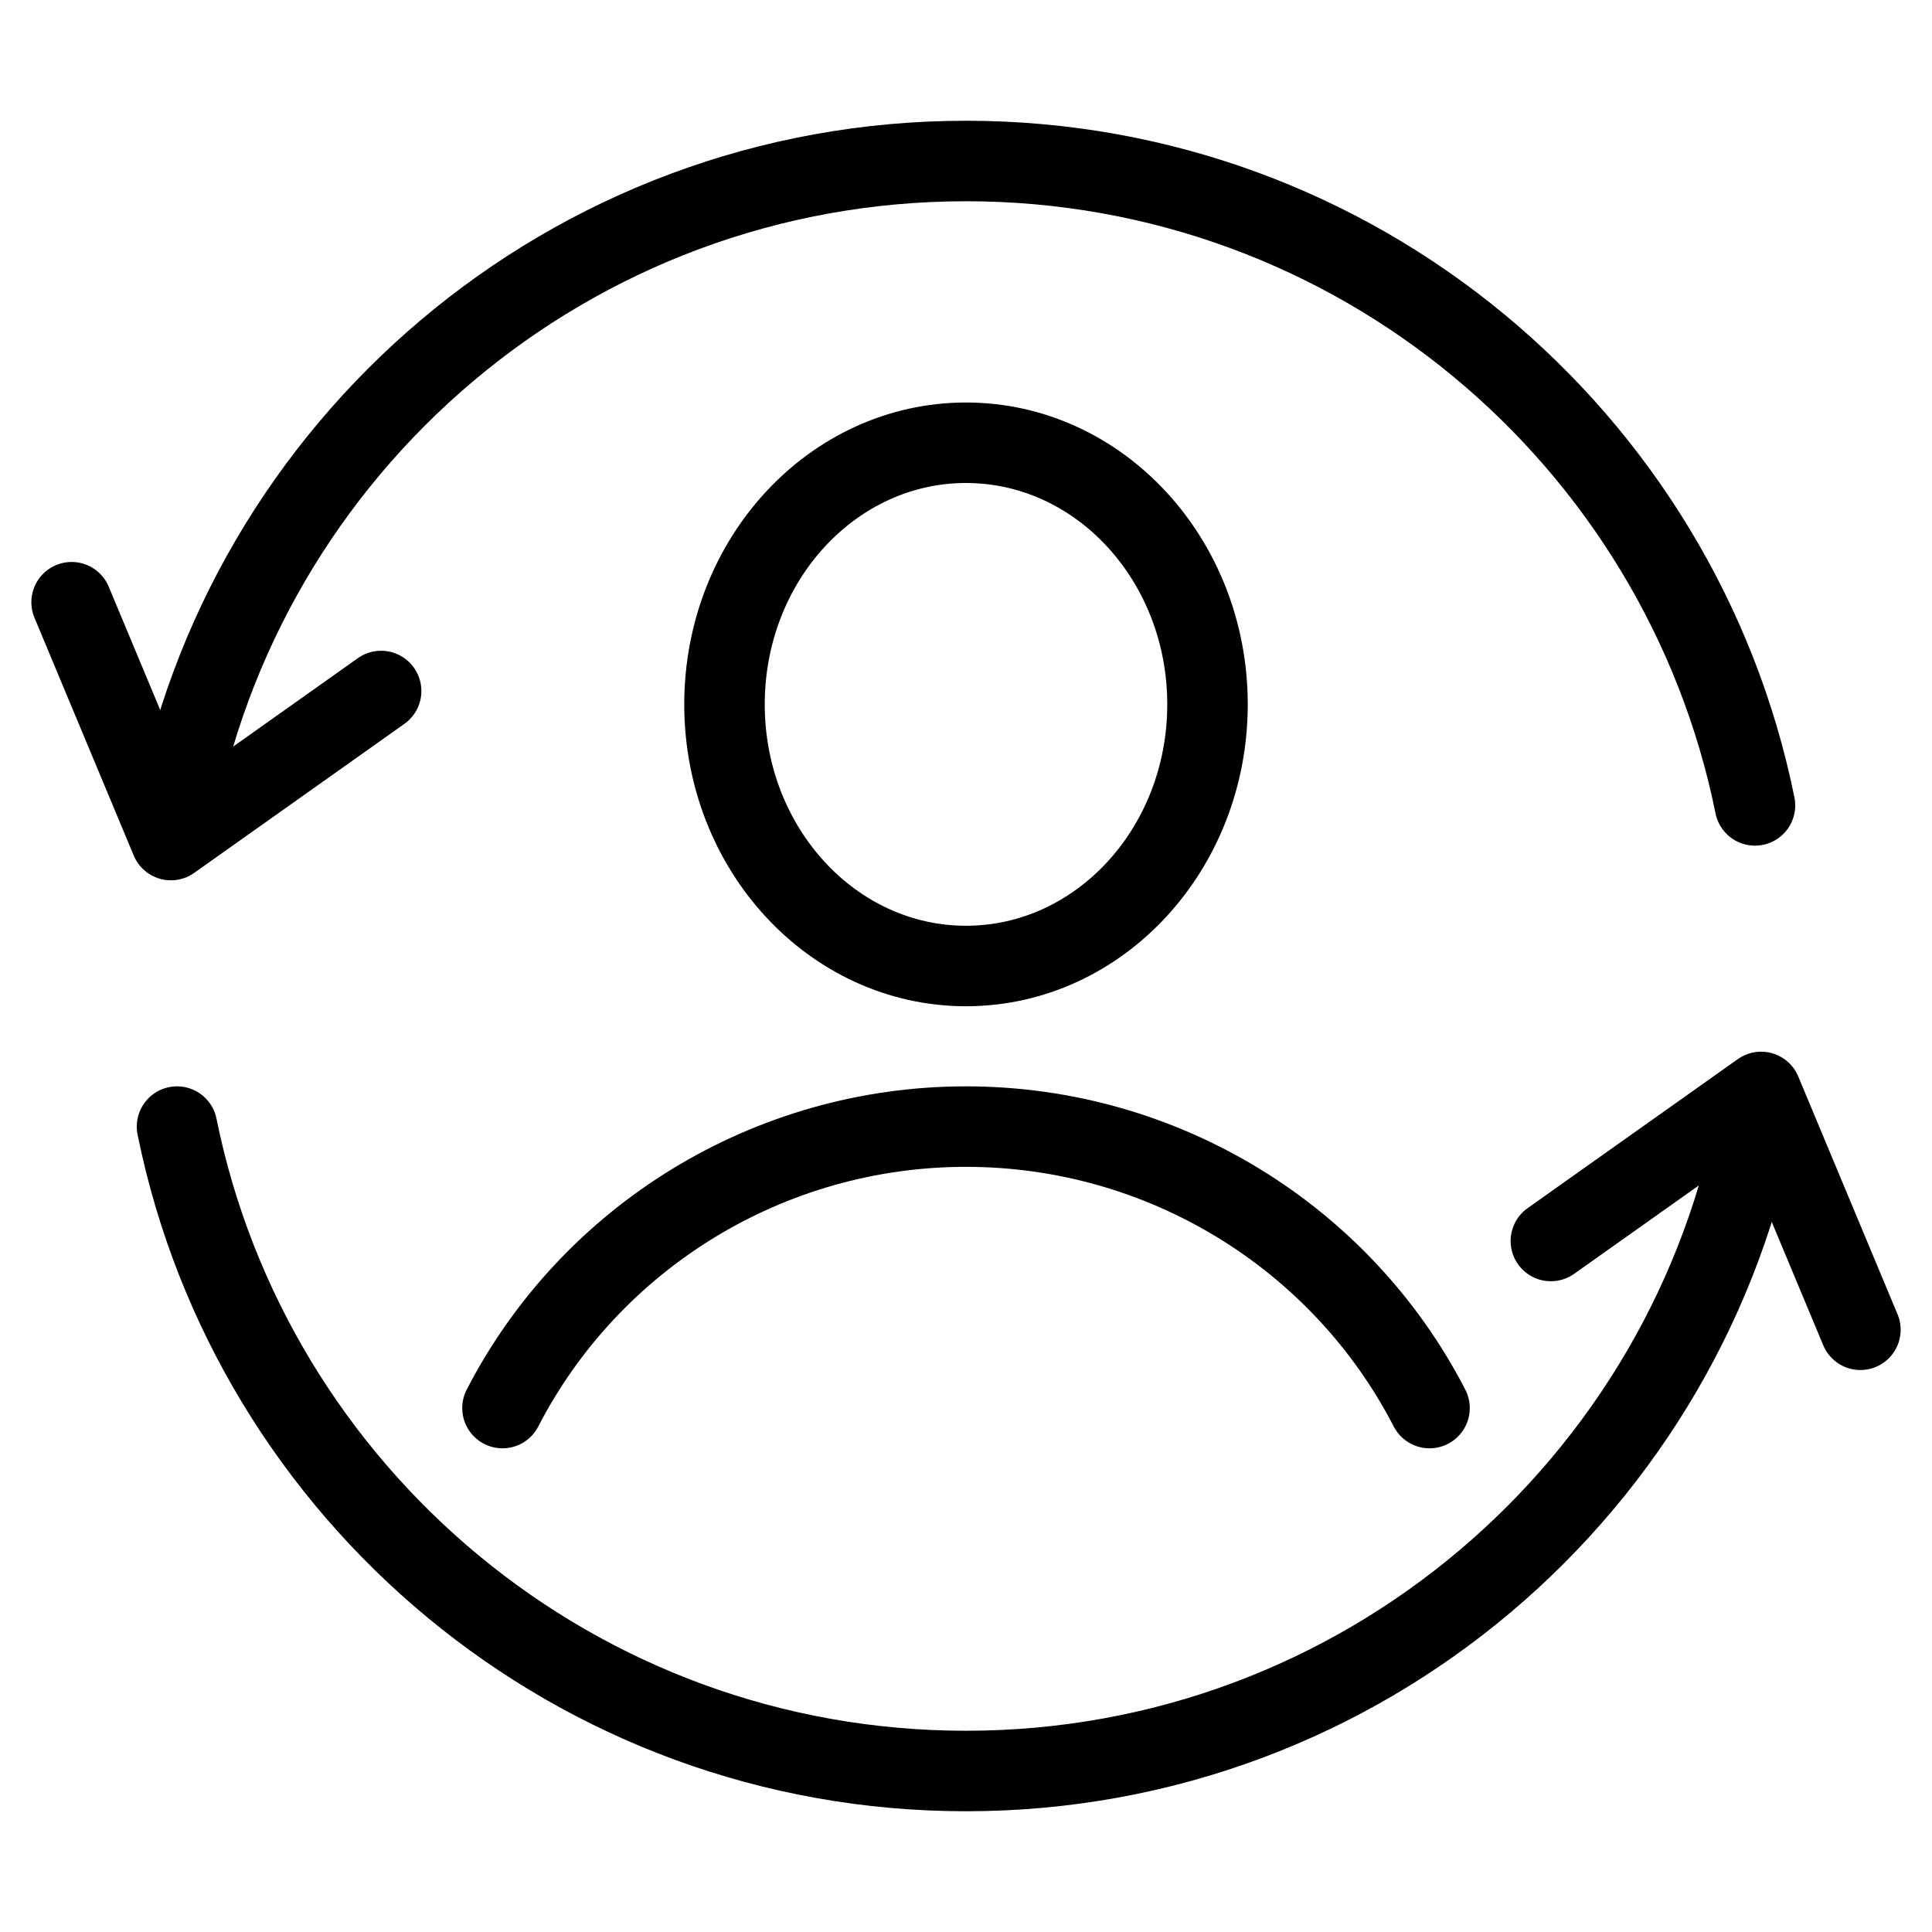 <?xml version="1.0" encoding="iso-8859-1"?>
<!-- Generator: Adobe Illustrator 25.2.3, SVG Export Plug-In . SVG Version: 6.00 Build 0)  -->
<svg version="1.1" baseProfile="basic" id="Layer_1"
	 xmlns="http://www.w3.org/2000/svg" xmlns:xlink="http://www.w3.org/1999/xlink" x="0px" y="0px" viewBox="0 0 48 48"
	 xml:space="preserve">
<path style="fill:none;stroke:#000000;stroke-width:2;stroke-linecap:round;stroke-linejoin:round;stroke-miterlimit:10;" d="
	M35.516,34.983C33.323,30.731,28.896,27.99,24,27.99s-9.323,2.741-11.516,6.993"/>
<ellipse style="fill:none;stroke:#000000;stroke-width:2;stroke-linecap:round;stroke-linejoin:round;stroke-miterlimit:10;" cx="24" cy="17.5" rx="6" ry="6.5"/>
<path style="fill:none;stroke:#000000;stroke-width:2;stroke-linecap:round;stroke-linejoin:round;stroke-miterlimit:10;" d="
	M43.684,27.561C42.004,36.908,33.83,44,24,44c-9.679,0-17.753-6.876-19.602-16.01"/>
<polyline style="fill:none;stroke:#000000;stroke-width:2;stroke-linecap:round;stroke-linejoin:round;stroke-miterlimit:10;" points="
	38.531,30.832 43.754,27.129 46.221,33.038 "/>
<path style="fill:none;stroke:#000000;stroke-width:2;stroke-linecap:round;stroke-linejoin:round;stroke-miterlimit:10;" d="
	M4.316,20.439C5.996,11.092,14.17,4,24,4c9.679,0,17.753,6.876,19.602,16.01"/>
<polyline style="fill:none;stroke:#000000;stroke-width:2;stroke-linecap:round;stroke-linejoin:round;stroke-miterlimit:10;" points="
	9.469,17.168 4.246,20.871 1.779,14.962 "/>
</svg>